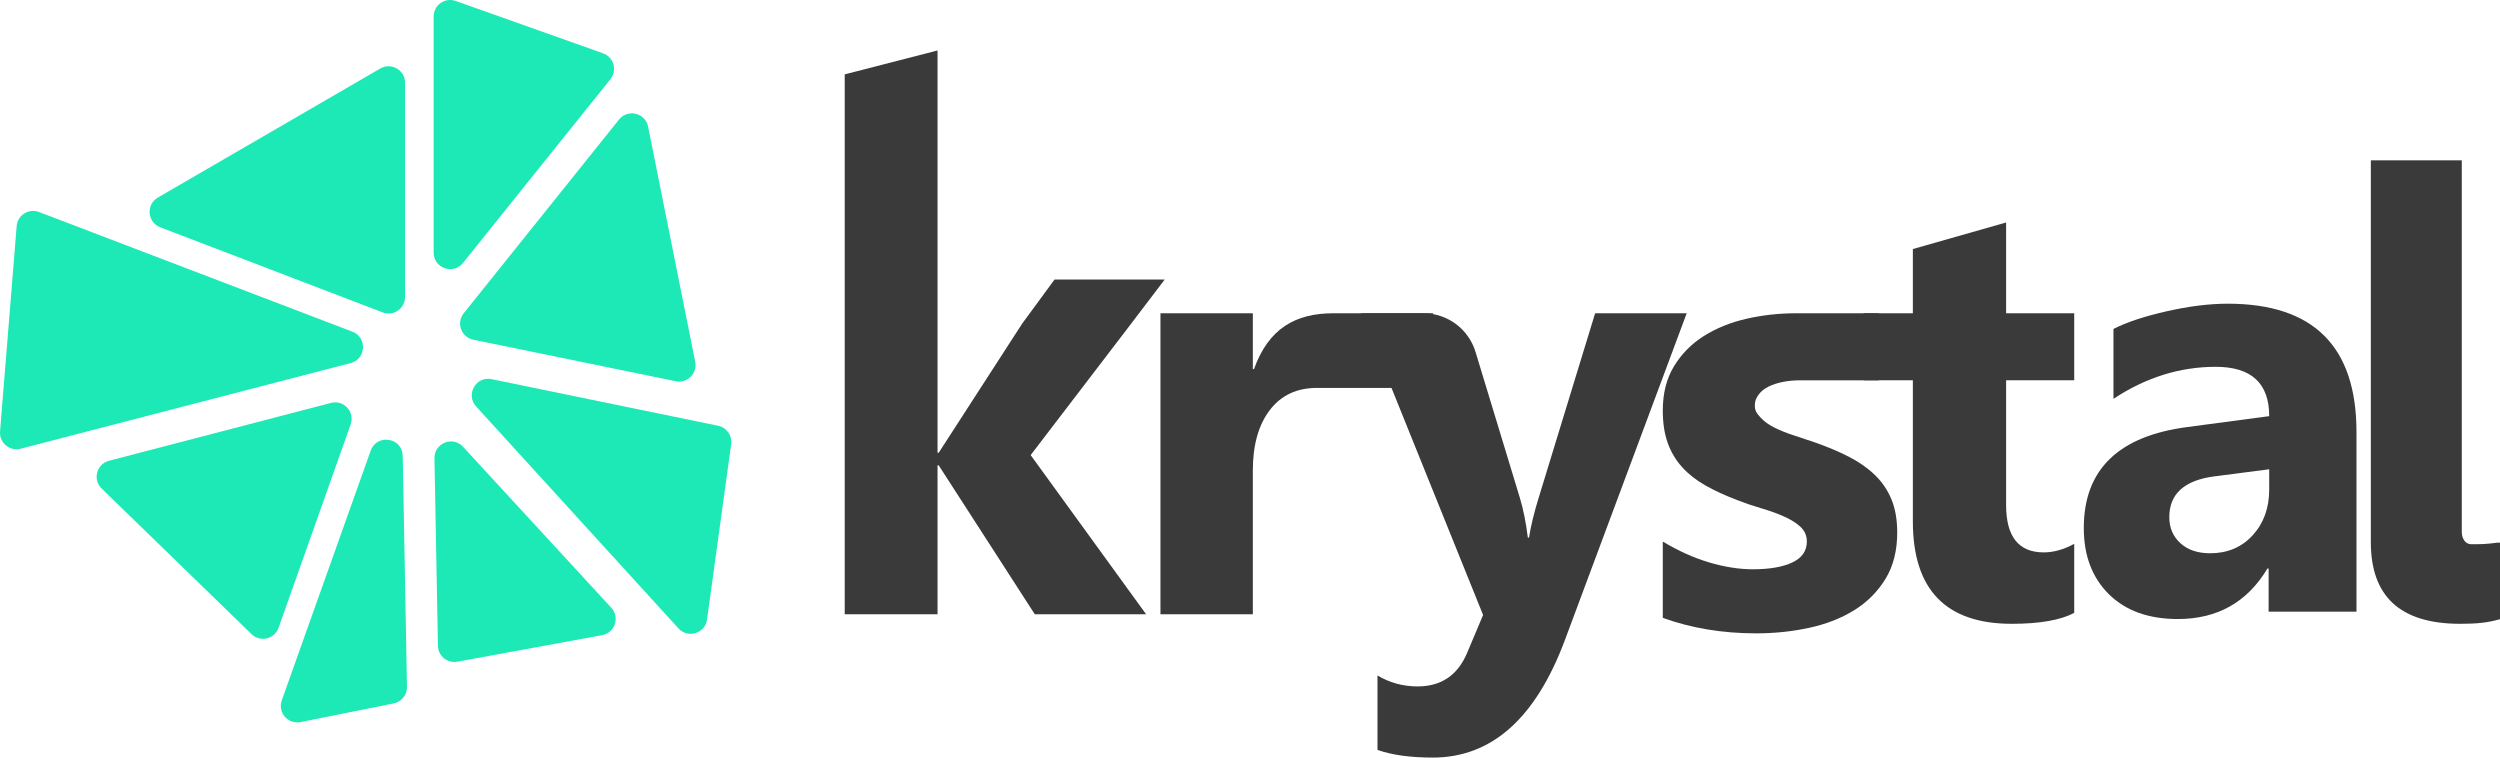<svg width="132" height="40" viewBox="0 0 132 40" fill="none" xmlns="http://www.w3.org/2000/svg">
<path d="M49.502 32.432V24.571H49.564L54.636 32.432H60.514L54.419 24.029L59.727 17.087L61.495 14.76H55.679L53.976 17.079L49.564 23.905H49.502V2.665L44.601 3.926V32.432H49.502Z" fill="#3A3A3A"/>
<path d="M66.15 32.432V24.843C66.15 23.498 66.448 22.435 67.045 21.653C67.642 20.872 68.47 20.482 69.53 20.482C70.312 20.482 75.67 20.482 75.67 20.482V16.54C75.67 16.54 70.679 16.54 70.411 16.54C68.404 16.54 66.983 17.336 66.211 19.488H66.15V16.54H61.272V32.432H66.15Z" fill="#3A3A3A"/>
<path d="M75.65 40C78.76 40 81.088 37.927 82.632 33.78L89.058 16.54H84.223L81.242 26.282C80.995 27.082 80.825 27.784 80.732 28.387H80.671C80.568 27.566 80.423 26.854 80.238 26.251L77.908 18.582C77.54 17.369 76.421 16.54 75.153 16.54H71.881L78.307 32.471L77.473 34.451C76.979 35.646 76.103 36.243 74.847 36.243C74.085 36.243 73.38 36.051 72.731 35.666V39.595C73.493 39.865 74.466 40 75.65 40Z" fill="#3A3A3A"/>
<path d="M92.724 33.441C93.69 33.441 94.622 33.344 95.519 33.15C96.417 32.956 97.21 32.647 97.897 32.222C98.585 31.797 99.136 31.246 99.551 30.569C99.966 29.892 100.173 29.077 100.173 28.122C100.173 27.44 100.071 26.853 99.866 26.36C99.661 25.866 99.367 25.436 98.984 25.069C98.601 24.702 98.141 24.382 97.606 24.109C97.071 23.836 96.472 23.584 95.811 23.354C95.443 23.228 95.073 23.105 94.701 22.984C94.328 22.863 93.989 22.727 93.685 22.575C93.38 22.423 93.134 22.242 92.945 22.032C92.756 21.822 92.655 21.696 92.655 21.402C92.655 21.182 92.724 21.016 92.85 20.843C92.976 20.67 93.15 20.528 93.37 20.418C93.59 20.308 93.845 20.224 94.134 20.166C94.422 20.109 94.73 20.08 95.055 20.08H99.197V16.54H94.85C93.937 16.54 93.058 16.637 92.213 16.831C91.367 17.025 90.617 17.329 89.961 17.743C89.305 18.158 88.78 18.69 88.386 19.341C87.992 19.991 87.795 20.768 87.795 21.67C87.795 22.331 87.882 22.903 88.055 23.385C88.228 23.868 88.48 24.293 88.811 24.66C89.142 25.027 89.551 25.35 90.039 25.628C90.528 25.906 91.092 26.165 91.732 26.407C92.131 26.564 92.546 26.706 92.976 26.832C93.407 26.957 93.803 27.099 94.165 27.257C94.527 27.414 94.824 27.598 95.055 27.807C95.286 28.017 95.401 28.279 95.401 28.594C95.401 29.087 95.147 29.454 94.638 29.696C94.129 29.937 93.433 30.058 92.551 30.058C91.827 30.058 91.058 29.937 90.244 29.696C89.43 29.454 88.614 29.087 87.795 28.594V32.623C89.307 33.169 90.95 33.441 92.724 33.441Z" fill="#3A3A3A"/>
<path d="M106.22 32.937C107.69 32.937 108.789 32.745 109.519 32.36V28.714C108.966 29.016 108.43 29.166 107.909 29.166C106.585 29.166 105.923 28.335 105.923 26.673V20.078H109.519V16.54H105.923V11.747L100.999 13.149V16.54H98.404V20.078H100.999V27.53C100.999 31.135 102.74 32.937 106.22 32.937Z" fill="#3A3A3A"/>
<path fill-rule="evenodd" clip-rule="evenodd" d="M119.721 30.018C118.656 31.796 117.078 32.685 114.989 32.685C113.448 32.685 112.235 32.248 111.35 31.375C110.466 30.501 110.024 29.336 110.024 27.879C110.024 24.799 111.85 23.021 115.501 22.546L119.814 21.973C119.814 20.236 118.873 19.368 116.99 19.368C115.097 19.368 113.298 19.931 111.591 21.058V17.368C112.274 17.017 113.207 16.707 114.391 16.438C115.576 16.169 116.654 16.035 117.626 16.035C122.157 16.035 124.422 18.293 124.422 22.81V32.297H119.783V30.018H119.721ZM115.121 28.677C115.509 29.034 116.034 29.212 116.696 29.212C117.616 29.212 118.366 28.894 118.945 28.259C119.525 27.623 119.814 26.82 119.814 25.848V24.778L116.928 25.151C115.335 25.357 114.539 26.076 114.539 27.305C114.539 27.863 114.733 28.321 115.121 28.677Z" fill="#3A3A3A"/>
<path d="M129.9 32.937C130.745 32.937 131.346 32.883 132 32.693V28.653H131.864C131.237 28.735 130.991 28.735 130.473 28.735C130.173 28.735 129.982 28.436 129.982 28.084V8.467H125.18V28.626C125.18 31.446 126.681 32.937 129.9 32.937Z" fill="#3A3A3A"/>
<path d="M22.896 0.872C22.896 0.27 23.491 -0.151 24.058 0.05L31.843 2.815C32.408 3.015 32.606 3.714 32.231 4.181L24.446 13.883C23.931 14.525 22.896 14.161 22.896 13.338V0.872Z" fill="#1DE9B6"/>
<path d="M8.333 10.432C7.7 10.8 7.775 11.738 8.459 12L20.205 16.495C20.775 16.713 21.387 16.292 21.387 15.681V4.37C21.387 3.699 20.66 3.28 20.079 3.617L8.333 10.432Z" fill="#1DE9B6"/>
<path d="M0.003 22.778C-0.045 23.376 0.51 23.842 1.09 23.692L18.515 19.17C19.336 18.957 19.4 17.815 18.607 17.513L2.059 11.194C1.516 10.987 0.927 11.358 0.88 11.937L0.003 22.778Z" fill="#1DE9B6"/>
<path d="M18.515 22.408C18.749 21.749 18.151 21.098 17.475 21.274L5.756 24.328C5.099 24.499 4.881 25.323 5.368 25.796L13.28 33.482C13.736 33.924 14.496 33.746 14.708 33.148L18.515 22.408Z" fill="#1DE9B6"/>
<path d="M24.989 17.937C24.351 17.806 24.077 17.047 24.485 16.539L32.686 6.311C33.148 5.734 34.074 5.96 34.219 6.685L36.708 19.104C36.83 19.716 36.29 20.254 35.679 20.129L24.989 17.937Z" fill="#1DE9B6"/>
<path d="M25.956 20.019C25.13 19.849 24.569 20.836 25.138 21.46L35.824 33.181C36.322 33.727 37.23 33.444 37.331 32.713L38.606 23.453C38.669 22.998 38.368 22.573 37.919 22.481L25.956 20.019Z" fill="#1DE9B6"/>
<path d="M21.264 24.071C21.246 23.103 19.898 22.882 19.573 23.795L14.877 36.98C14.65 37.617 15.205 38.259 15.869 38.126L20.79 37.139C21.202 37.057 21.497 36.69 21.489 36.269L21.264 24.071Z" fill="#1DE9B6"/>
<path d="M22.939 24.197C22.924 23.396 23.907 23.001 24.45 23.591L32.276 32.089C32.741 32.593 32.468 33.412 31.793 33.536L24.151 34.938C23.622 35.035 23.133 34.635 23.123 34.098L22.939 24.197Z" fill="#1DE9B6"/>
</svg>
